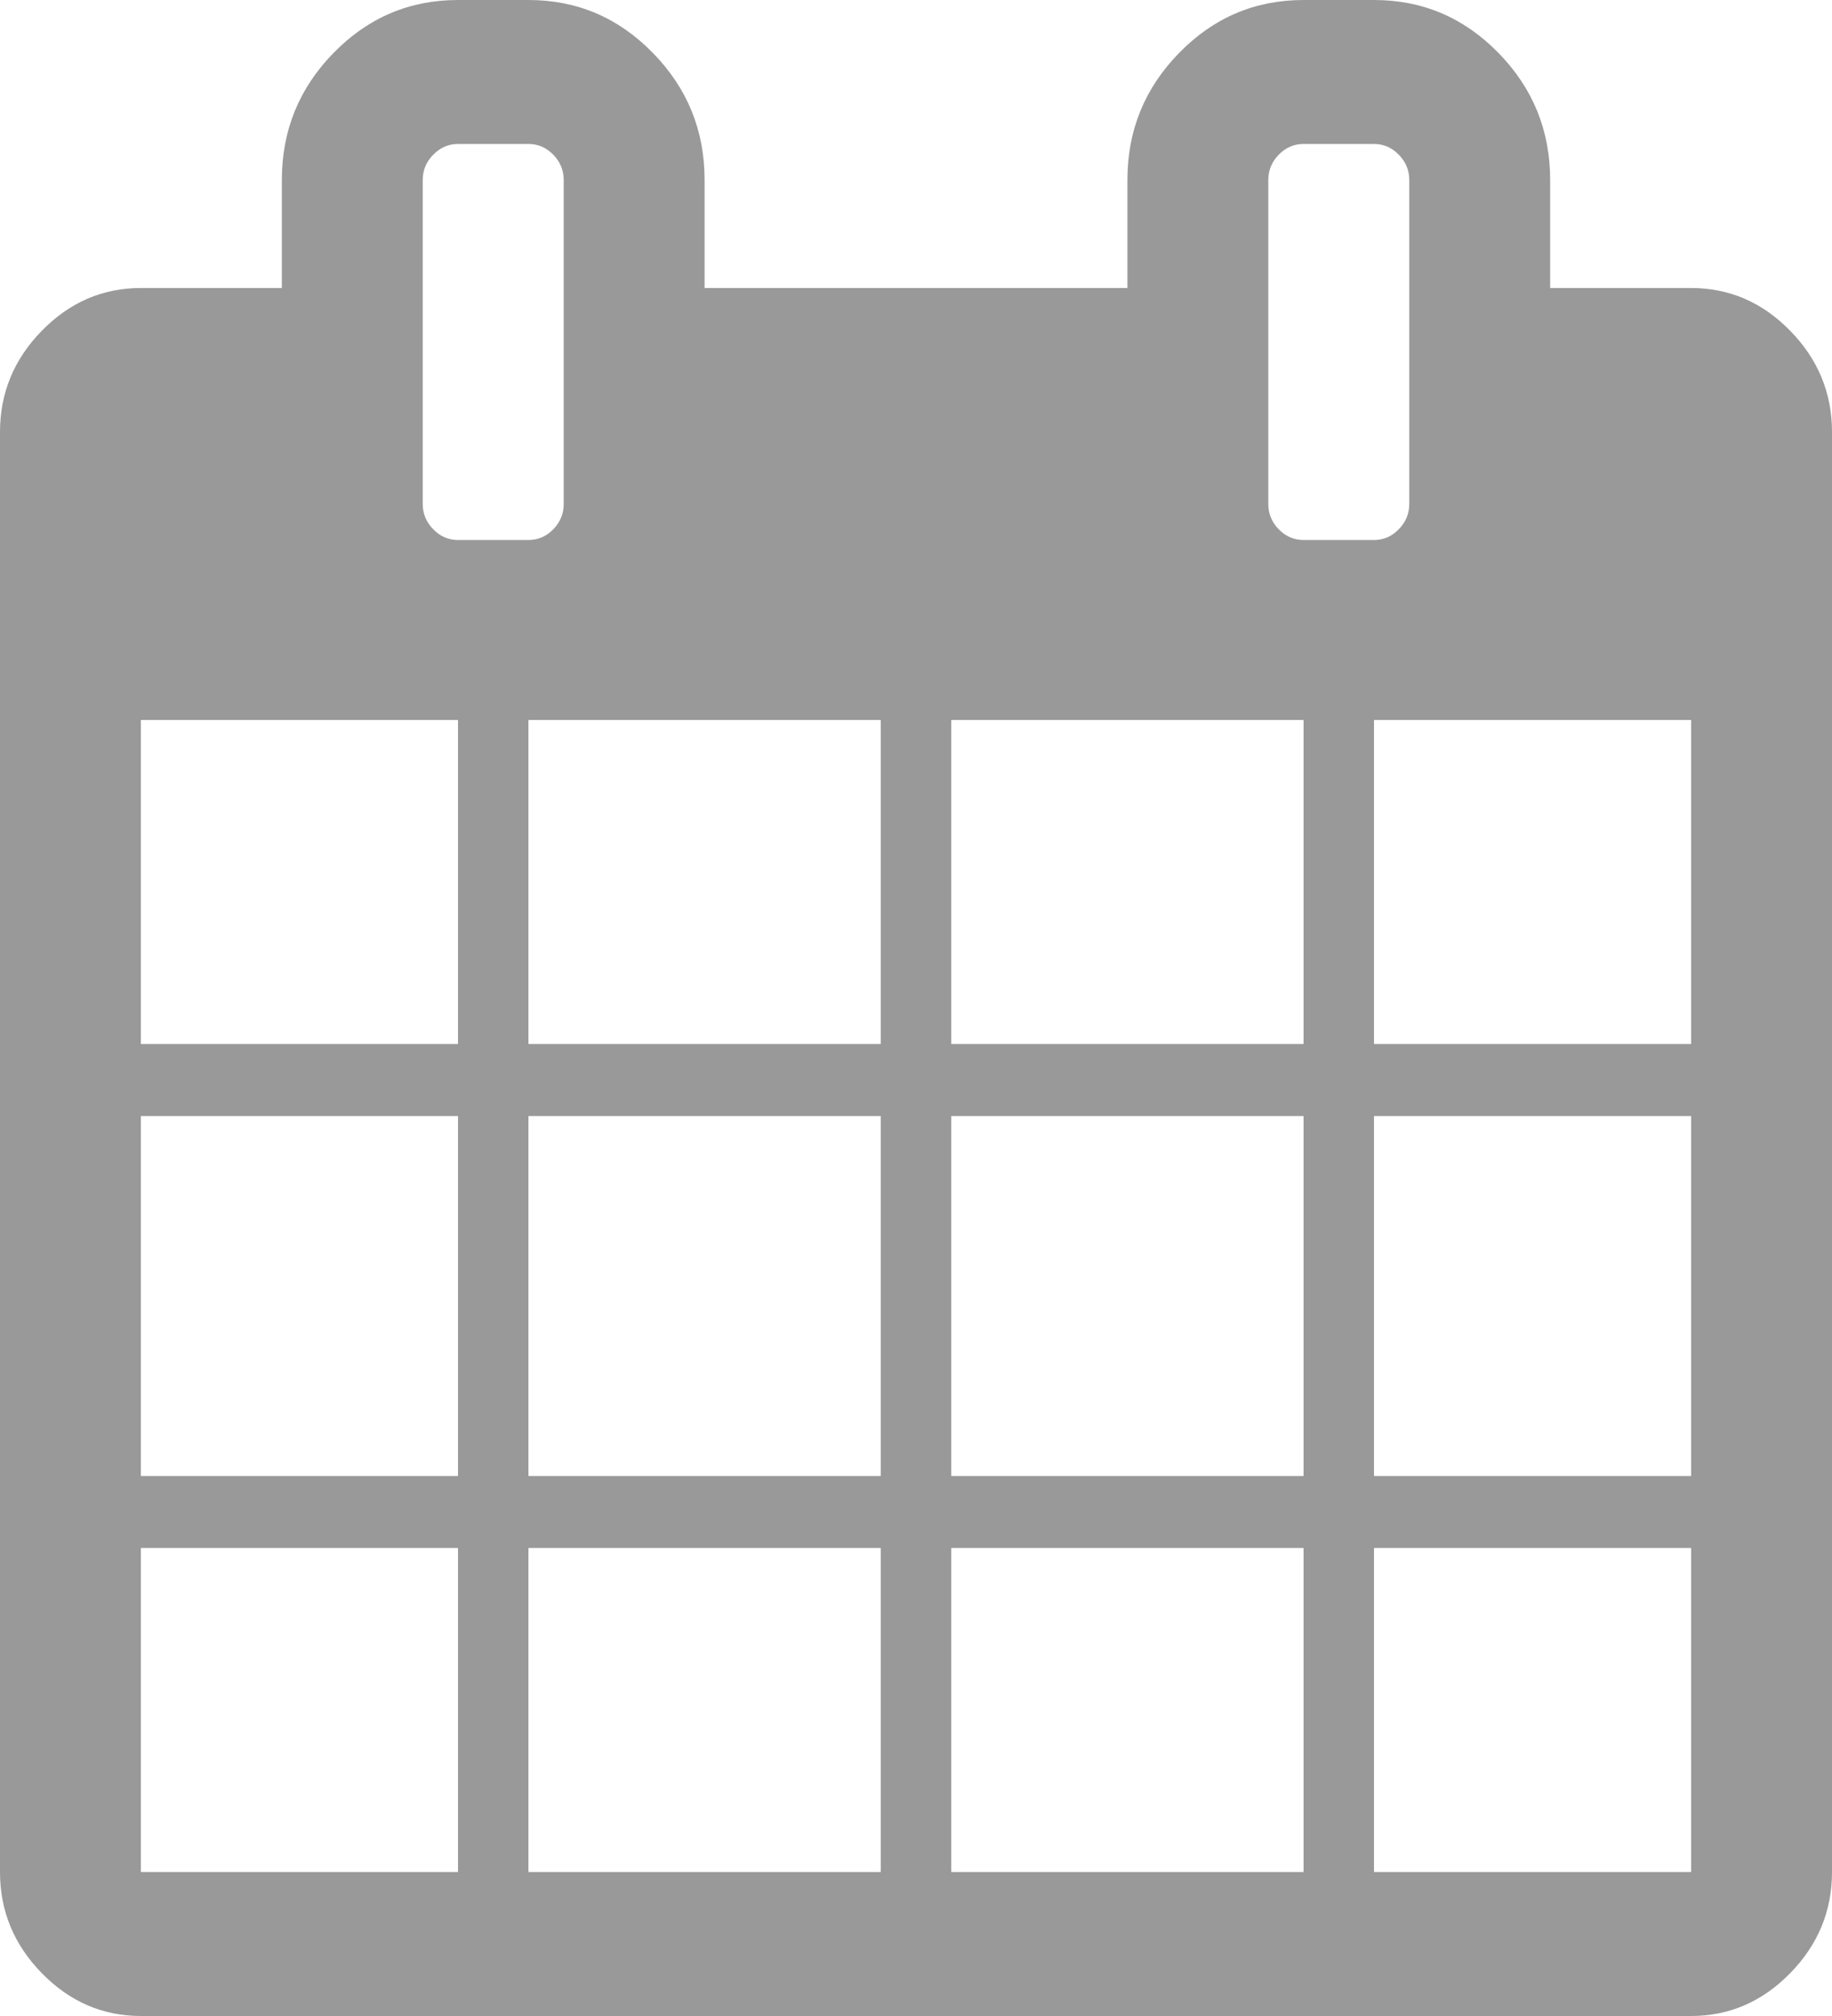 ﻿<?xml version="1.0" encoding="utf-8"?>
<svg version="1.1" xmlns:xlink="http://www.w3.org/1999/xlink" width="20px" height="22px" xmlns="http://www.w3.org/2000/svg">
  <defs>
    <pattern id="BGPattern" patternUnits="userSpaceOnUse" alignment="0 0" imageRepeat="None" />
    <mask fill="white" id="Clip257">
      <path d="M 1.538 16.893  L 1.538 20.429  L 5 20.429  L 5 16.893  L 1.538 16.893  Z M 5.769 16.893  L 5.769 20.429  L 9.615 20.429  L 9.615 16.893  L 5.769 16.893  Z M 1.538 12.179  L 1.538 16.107  L 5 16.107  L 5 12.179  L 1.538 12.179  Z M 5.769 12.179  L 5.769 16.107  L 9.615 16.107  L 9.615 12.179  L 5.769 12.179  Z M 1.538 7.857  L 1.538 11.393  L 5 11.393  L 5 7.857  L 1.538 7.857  Z M 10.385 16.893  L 10.385 20.429  L 14.231 20.429  L 14.231 16.893  L 10.385 16.893  Z M 5.769 7.857  L 5.769 11.393  L 9.615 11.393  L 9.615 7.857  L 5.769 7.857  Z M 15 16.893  L 15 20.429  L 18.462 20.429  L 18.462 16.893  L 15 16.893  Z M 10.385 12.179  L 10.385 16.107  L 14.231 16.107  L 14.231 12.179  L 10.385 12.179  Z M 6.04 5.776  C 6.116 5.698  6.154 5.606  6.154 5.5  L 6.154 1.964  C 6.154 1.858  6.116 1.766  6.04 1.688  C 5.964 1.61  5.873 1.571  5.769 1.571  L 5 1.571  C 4.896 1.571  4.806 1.61  4.73 1.688  C 4.653 1.766  4.615 1.858  4.615 1.964  L 4.615 5.5  C 4.615 5.606  4.653 5.698  4.73 5.776  C 4.806 5.854  4.896 5.893  5 5.893  L 5.769 5.893  C 5.873 5.893  5.964 5.854  6.04 5.776  Z M 15 12.179  L 15 16.107  L 18.462 16.107  L 18.462 12.179  L 15 12.179  Z M 10.385 7.857  L 10.385 11.393  L 14.231 11.393  L 14.231 7.857  L 10.385 7.857  Z M 15 7.857  L 15 11.393  L 18.462 11.393  L 18.462 7.857  L 15 7.857  Z M 15.27 5.776  C 15.347 5.698  15.385 5.606  15.385 5.5  L 15.385 1.964  C 15.385 1.858  15.347 1.766  15.27 1.688  C 15.194 1.61  15.104 1.571  15 1.571  L 14.231 1.571  C 14.127 1.571  14.036 1.61  13.96 1.688  C 13.884 1.766  13.846 1.858  13.846 1.964  L 13.846 5.5  C 13.846 5.606  13.884 5.698  13.96 5.776  C 14.036 5.854  14.127 5.893  14.231 5.893  L 15 5.893  C 15.104 5.893  15.194 5.854  15.27 5.776  Z M 19.543 3.609  C 19.848 3.92  20 4.289  20 4.714  L 20 20.429  C 20 20.854  19.848 21.222  19.543 21.533  C 19.239 21.844  18.878 22  18.462 22  L 1.538 22  C 1.122 22  0.761 21.844  0.457 21.533  C 0.152 21.222  0 20.854  0 20.429  L 0 4.714  C 0 4.289  0.152 3.92  0.457 3.609  C 0.761 3.298  1.122 3.143  1.538 3.143  L 3.077 3.143  L 3.077 1.964  C 3.077 1.424  3.265 0.962  3.642 0.577  C 4.018 0.192  4.471 0  5 0  L 5.769 0  C 6.298 0  6.751 0.192  7.127 0.577  C 7.504 0.962  7.692 1.424  7.692 1.964  L 7.692 3.143  L 12.308 3.143  L 12.308 1.964  C 12.308 1.424  12.496 0.962  12.873 0.577  C 13.249 0.192  13.702 0  14.231 0  L 15 0  C 15.529 0  15.982 0.192  16.358 0.577  C 16.735 0.962  16.923 1.424  16.923 1.964  L 16.923 3.143  L 18.462 3.143  C 18.878 3.143  19.239 3.298  19.543 3.609  Z " fill-rule="evenodd" />
    </mask>
  </defs>
  <g transform="matrix(1 0 0 1 -10 -6 )">
    <path d="M 1.538 16.893  L 1.538 20.429  L 5 20.429  L 5 16.893  L 1.538 16.893  Z M 5.769 16.893  L 5.769 20.429  L 9.615 20.429  L 9.615 16.893  L 5.769 16.893  Z M 1.538 12.179  L 1.538 16.107  L 5 16.107  L 5 12.179  L 1.538 12.179  Z M 5.769 12.179  L 5.769 16.107  L 9.615 16.107  L 9.615 12.179  L 5.769 12.179  Z M 1.538 7.857  L 1.538 11.393  L 5 11.393  L 5 7.857  L 1.538 7.857  Z M 10.385 16.893  L 10.385 20.429  L 14.231 20.429  L 14.231 16.893  L 10.385 16.893  Z M 5.769 7.857  L 5.769 11.393  L 9.615 11.393  L 9.615 7.857  L 5.769 7.857  Z M 15 16.893  L 15 20.429  L 18.462 20.429  L 18.462 16.893  L 15 16.893  Z M 10.385 12.179  L 10.385 16.107  L 14.231 16.107  L 14.231 12.179  L 10.385 12.179  Z M 6.04 5.776  C 6.116 5.698  6.154 5.606  6.154 5.5  L 6.154 1.964  C 6.154 1.858  6.116 1.766  6.04 1.688  C 5.964 1.61  5.873 1.571  5.769 1.571  L 5 1.571  C 4.896 1.571  4.806 1.61  4.73 1.688  C 4.653 1.766  4.615 1.858  4.615 1.964  L 4.615 5.5  C 4.615 5.606  4.653 5.698  4.73 5.776  C 4.806 5.854  4.896 5.893  5 5.893  L 5.769 5.893  C 5.873 5.893  5.964 5.854  6.04 5.776  Z M 15 12.179  L 15 16.107  L 18.462 16.107  L 18.462 12.179  L 15 12.179  Z M 10.385 7.857  L 10.385 11.393  L 14.231 11.393  L 14.231 7.857  L 10.385 7.857  Z M 15 7.857  L 15 11.393  L 18.462 11.393  L 18.462 7.857  L 15 7.857  Z M 15.27 5.776  C 15.347 5.698  15.385 5.606  15.385 5.5  L 15.385 1.964  C 15.385 1.858  15.347 1.766  15.27 1.688  C 15.194 1.61  15.104 1.571  15 1.571  L 14.231 1.571  C 14.127 1.571  14.036 1.61  13.96 1.688  C 13.884 1.766  13.846 1.858  13.846 1.964  L 13.846 5.5  C 13.846 5.606  13.884 5.698  13.96 5.776  C 14.036 5.854  14.127 5.893  14.231 5.893  L 15 5.893  C 15.104 5.893  15.194 5.854  15.27 5.776  Z M 19.543 3.609  C 19.848 3.92  20 4.289  20 4.714  L 20 20.429  C 20 20.854  19.848 21.222  19.543 21.533  C 19.239 21.844  18.878 22  18.462 22  L 1.538 22  C 1.122 22  0.761 21.844  0.457 21.533  C 0.152 21.222  0 20.854  0 20.429  L 0 4.714  C 0 4.289  0.152 3.92  0.457 3.609  C 0.761 3.298  1.122 3.143  1.538 3.143  L 3.077 3.143  L 3.077 1.964  C 3.077 1.424  3.265 0.962  3.642 0.577  C 4.018 0.192  4.471 0  5 0  L 5.769 0  C 6.298 0  6.751 0.192  7.127 0.577  C 7.504 0.962  7.692 1.424  7.692 1.964  L 7.692 3.143  L 12.308 3.143  L 12.308 1.964  C 12.308 1.424  12.496 0.962  12.873 0.577  C 13.249 0.192  13.702 0  14.231 0  L 15 0  C 15.529 0  15.982 0.192  16.358 0.577  C 16.735 0.962  16.923 1.424  16.923 1.964  L 16.923 3.143  L 18.462 3.143  C 18.878 3.143  19.239 3.298  19.543 3.609  Z " fill-rule="nonzero" fill="rgba(153, 153, 153, 1)" stroke="none" transform="matrix(1 0 0 1 10 6 )" class="fill" />
    <path d="M 1.538 16.893  L 1.538 20.429  L 5 20.429  L 5 16.893  L 1.538 16.893  Z " stroke-width="0" stroke-dasharray="0" stroke="rgba(243, 243, 243, 1)" fill="none" transform="matrix(1 0 0 1 10 6 )" class="stroke" mask="url(#Clip257)" />
    <path d="M 5.769 16.893  L 5.769 20.429  L 9.615 20.429  L 9.615 16.893  L 5.769 16.893  Z " stroke-width="0" stroke-dasharray="0" stroke="rgba(243, 243, 243, 1)" fill="none" transform="matrix(1 0 0 1 10 6 )" class="stroke" mask="url(#Clip257)" />
    <path d="M 1.538 12.179  L 1.538 16.107  L 5 16.107  L 5 12.179  L 1.538 12.179  Z " stroke-width="0" stroke-dasharray="0" stroke="rgba(243, 243, 243, 1)" fill="none" transform="matrix(1 0 0 1 10 6 )" class="stroke" mask="url(#Clip257)" />
    <path d="M 5.769 12.179  L 5.769 16.107  L 9.615 16.107  L 9.615 12.179  L 5.769 12.179  Z " stroke-width="0" stroke-dasharray="0" stroke="rgba(243, 243, 243, 1)" fill="none" transform="matrix(1 0 0 1 10 6 )" class="stroke" mask="url(#Clip257)" />
    <path d="M 1.538 7.857  L 1.538 11.393  L 5 11.393  L 5 7.857  L 1.538 7.857  Z " stroke-width="0" stroke-dasharray="0" stroke="rgba(243, 243, 243, 1)" fill="none" transform="matrix(1 0 0 1 10 6 )" class="stroke" mask="url(#Clip257)" />
    <path d="M 10.385 16.893  L 10.385 20.429  L 14.231 20.429  L 14.231 16.893  L 10.385 16.893  Z " stroke-width="0" stroke-dasharray="0" stroke="rgba(243, 243, 243, 1)" fill="none" transform="matrix(1 0 0 1 10 6 )" class="stroke" mask="url(#Clip257)" />
    <path d="M 5.769 7.857  L 5.769 11.393  L 9.615 11.393  L 9.615 7.857  L 5.769 7.857  Z " stroke-width="0" stroke-dasharray="0" stroke="rgba(243, 243, 243, 1)" fill="none" transform="matrix(1 0 0 1 10 6 )" class="stroke" mask="url(#Clip257)" />
    <path d="M 15 16.893  L 15 20.429  L 18.462 20.429  L 18.462 16.893  L 15 16.893  Z " stroke-width="0" stroke-dasharray="0" stroke="rgba(243, 243, 243, 1)" fill="none" transform="matrix(1 0 0 1 10 6 )" class="stroke" mask="url(#Clip257)" />
    <path d="M 10.385 12.179  L 10.385 16.107  L 14.231 16.107  L 14.231 12.179  L 10.385 12.179  Z " stroke-width="0" stroke-dasharray="0" stroke="rgba(243, 243, 243, 1)" fill="none" transform="matrix(1 0 0 1 10 6 )" class="stroke" mask="url(#Clip257)" />
    <path d="M 6.04 5.776  C 6.116 5.698  6.154 5.606  6.154 5.5  L 6.154 1.964  C 6.154 1.858  6.116 1.766  6.04 1.688  C 5.964 1.61  5.873 1.571  5.769 1.571  L 5 1.571  C 4.896 1.571  4.806 1.61  4.73 1.688  C 4.653 1.766  4.615 1.858  4.615 1.964  L 4.615 5.5  C 4.615 5.606  4.653 5.698  4.73 5.776  C 4.806 5.854  4.896 5.893  5 5.893  L 5.769 5.893  C 5.873 5.893  5.964 5.854  6.04 5.776  Z " stroke-width="0" stroke-dasharray="0" stroke="rgba(243, 243, 243, 1)" fill="none" transform="matrix(1 0 0 1 10 6 )" class="stroke" mask="url(#Clip257)" />
    <path d="M 15 12.179  L 15 16.107  L 18.462 16.107  L 18.462 12.179  L 15 12.179  Z " stroke-width="0" stroke-dasharray="0" stroke="rgba(243, 243, 243, 1)" fill="none" transform="matrix(1 0 0 1 10 6 )" class="stroke" mask="url(#Clip257)" />
    <path d="M 10.385 7.857  L 10.385 11.393  L 14.231 11.393  L 14.231 7.857  L 10.385 7.857  Z " stroke-width="0" stroke-dasharray="0" stroke="rgba(243, 243, 243, 1)" fill="none" transform="matrix(1 0 0 1 10 6 )" class="stroke" mask="url(#Clip257)" />
    <path d="M 15 7.857  L 15 11.393  L 18.462 11.393  L 18.462 7.857  L 15 7.857  Z " stroke-width="0" stroke-dasharray="0" stroke="rgba(243, 243, 243, 1)" fill="none" transform="matrix(1 0 0 1 10 6 )" class="stroke" mask="url(#Clip257)" />
    <path d="M 15.27 5.776  C 15.347 5.698  15.385 5.606  15.385 5.5  L 15.385 1.964  C 15.385 1.858  15.347 1.766  15.27 1.688  C 15.194 1.61  15.104 1.571  15 1.571  L 14.231 1.571  C 14.127 1.571  14.036 1.61  13.96 1.688  C 13.884 1.766  13.846 1.858  13.846 1.964  L 13.846 5.5  C 13.846 5.606  13.884 5.698  13.96 5.776  C 14.036 5.854  14.127 5.893  14.231 5.893  L 15 5.893  C 15.104 5.893  15.194 5.854  15.27 5.776  Z " stroke-width="0" stroke-dasharray="0" stroke="rgba(243, 243, 243, 1)" fill="none" transform="matrix(1 0 0 1 10 6 )" class="stroke" mask="url(#Clip257)" />
    <path d="M 19.543 3.609  C 19.848 3.92  20 4.289  20 4.714  L 20 20.429  C 20 20.854  19.848 21.222  19.543 21.533  C 19.239 21.844  18.878 22  18.462 22  L 1.538 22  C 1.122 22  0.761 21.844  0.457 21.533  C 0.152 21.222  0 20.854  0 20.429  L 0 4.714  C 0 4.289  0.152 3.92  0.457 3.609  C 0.761 3.298  1.122 3.143  1.538 3.143  L 3.077 3.143  L 3.077 1.964  C 3.077 1.424  3.265 0.962  3.642 0.577  C 4.018 0.192  4.471 0  5 0  L 5.769 0  C 6.298 0  6.751 0.192  7.127 0.577  C 7.504 0.962  7.692 1.424  7.692 1.964  L 7.692 3.143  L 12.308 3.143  L 12.308 1.964  C 12.308 1.424  12.496 0.962  12.873 0.577  C 13.249 0.192  13.702 0  14.231 0  L 15 0  C 15.529 0  15.982 0.192  16.358 0.577  C 16.735 0.962  16.923 1.424  16.923 1.964  L 16.923 3.143  L 18.462 3.143  C 18.878 3.143  19.239 3.298  19.543 3.609  Z " stroke-width="0" stroke-dasharray="0" stroke="rgba(243, 243, 243, 1)" fill="none" transform="matrix(1 0 0 1 10 6 )" class="stroke" mask="url(#Clip257)" />
  </g>
</svg>